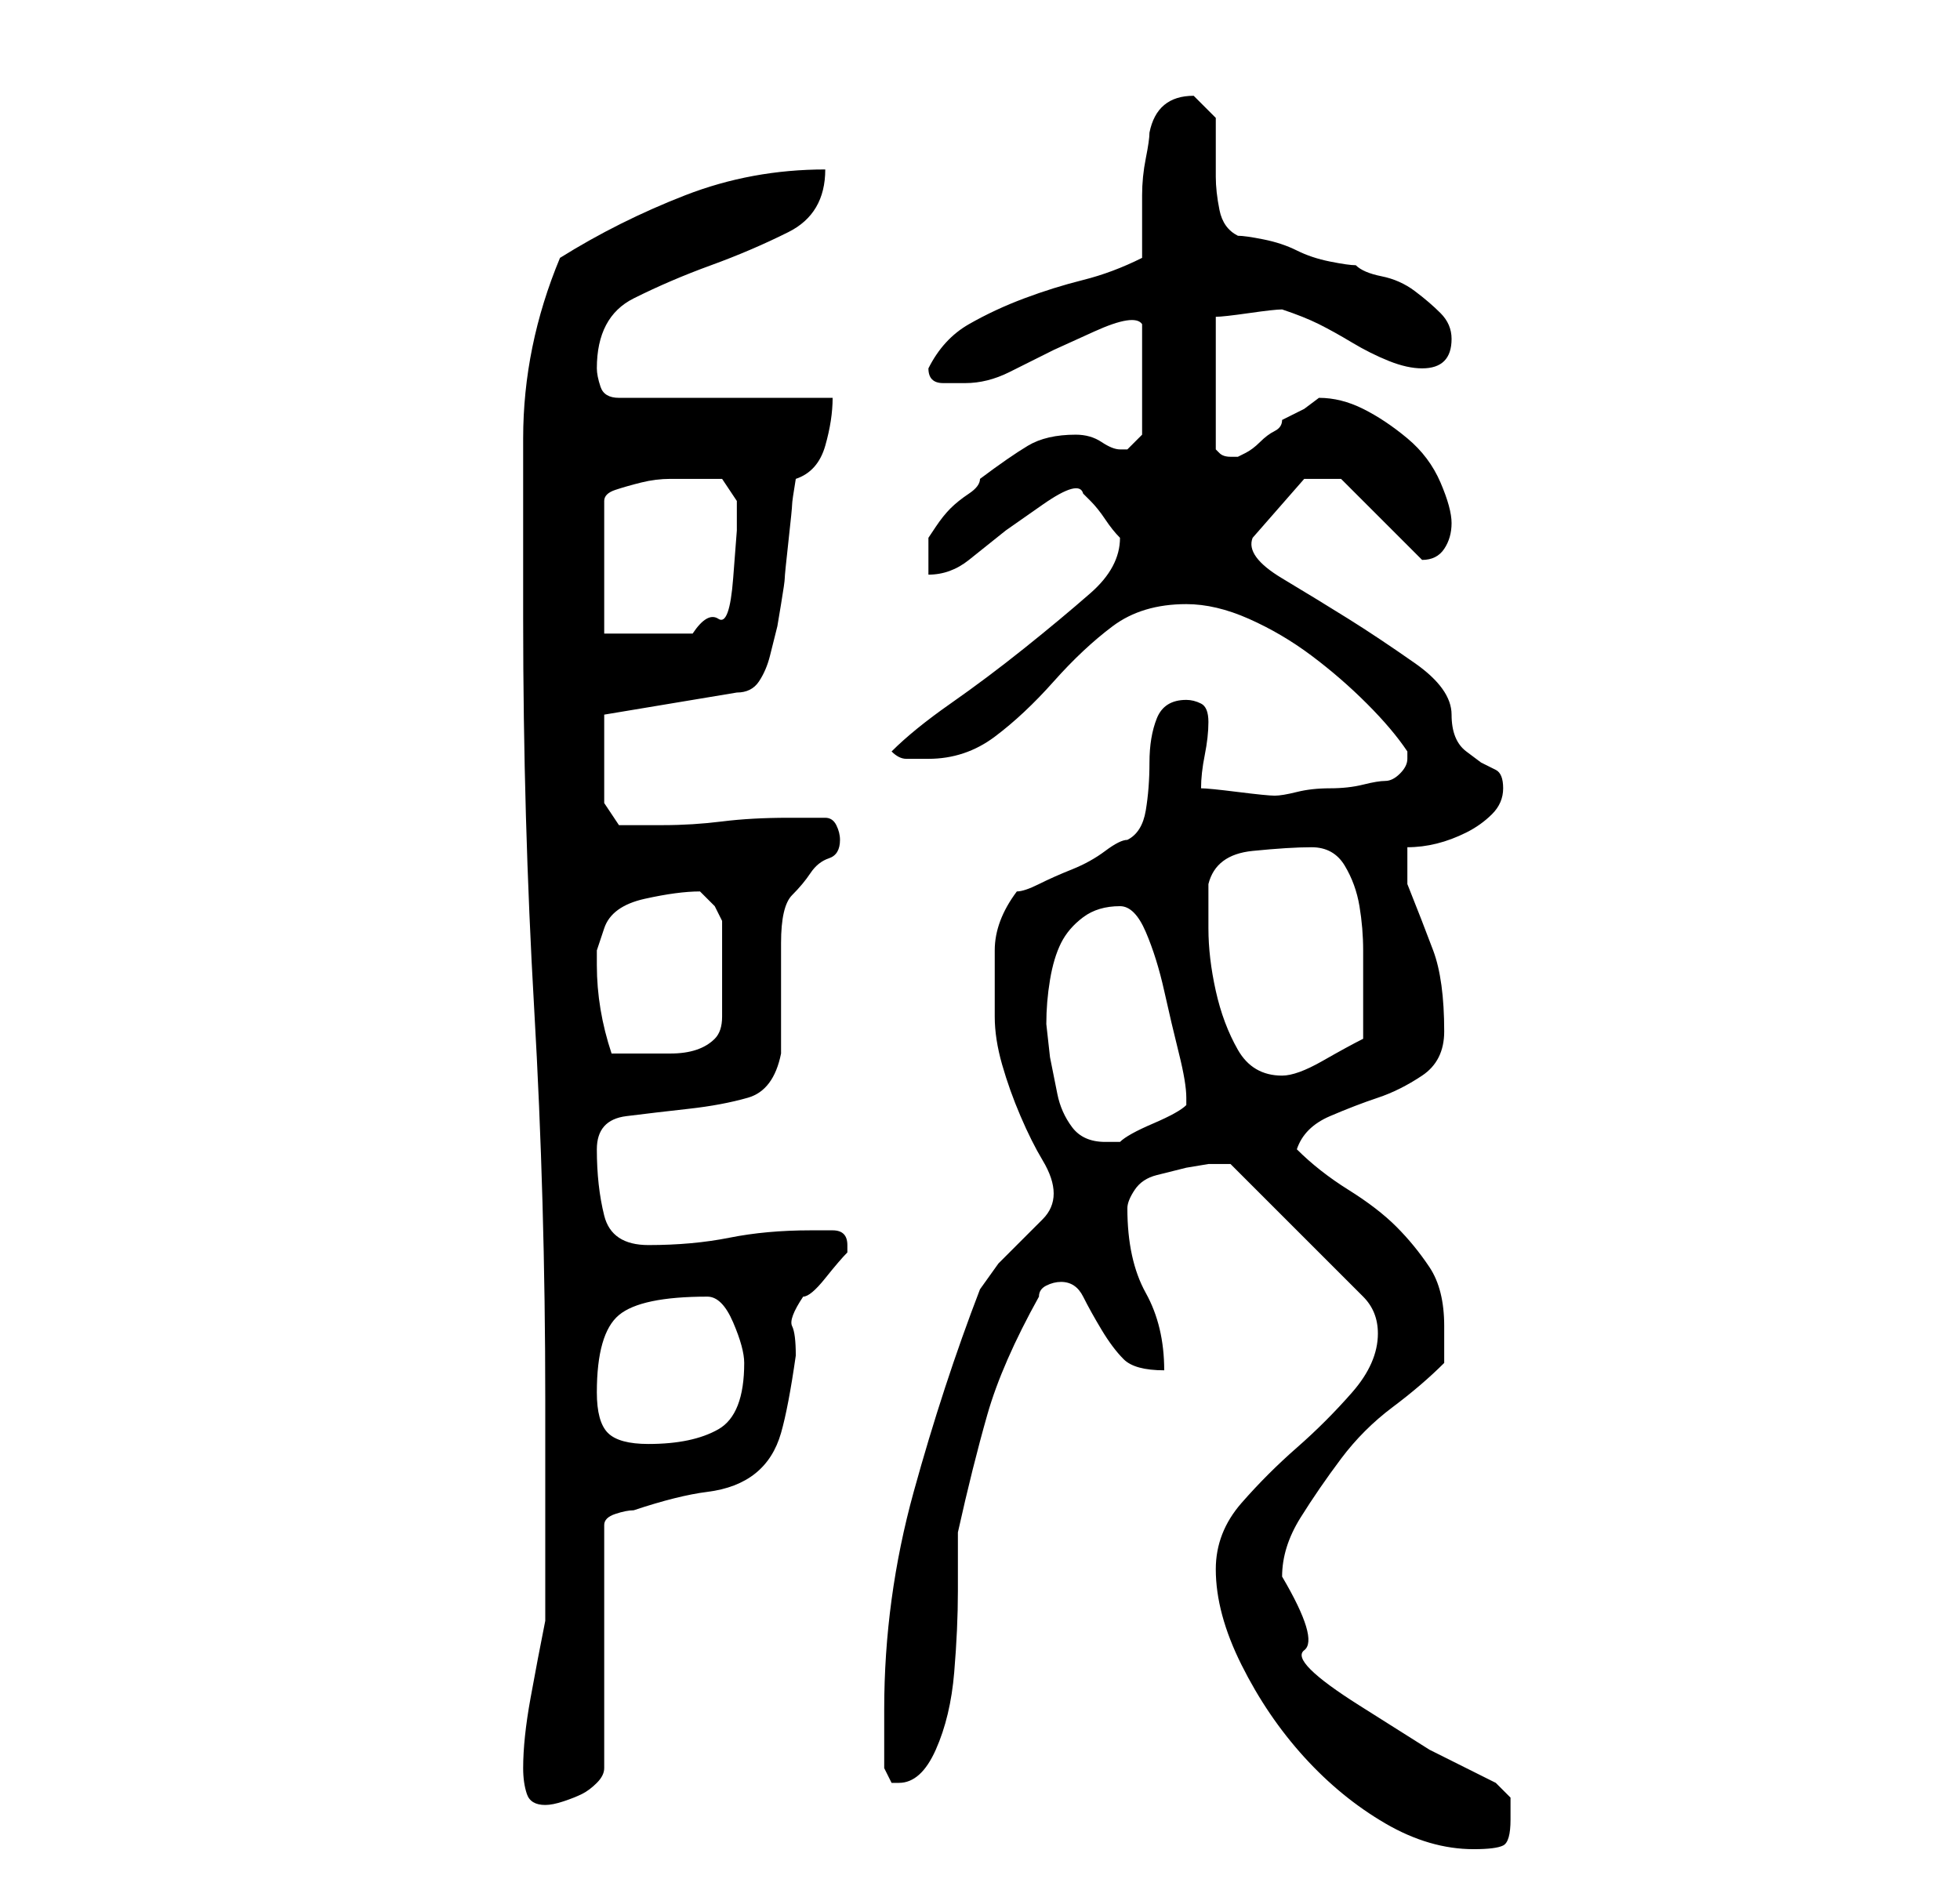 <?xml version="1.0" standalone="no"?>
<!DOCTYPE svg PUBLIC "-//W3C//DTD SVG 1.1//EN" "http://www.w3.org/Graphics/SVG/1.1/DTD/svg11.dtd" >
<svg xmlns="http://www.w3.org/2000/svg" xmlns:xlink="http://www.w3.org/1999/xlink" version="1.1" viewBox="-10 0 266 256">
   <path fill="currentColor"
d="M155 213q0 6 3.5 13t8.5 12.5t11 9t12 3.5q3 0 4 -0.5t1 -3.5v-3t-2 -2l-9 -4.5t-9.5 -6t-7.5 -7.5t-3 -10q0 -4 2.5 -8t5.5 -8t7 -7t7 -6v-2v-3q0 -5 -2 -8t-4.5 -5.5t-6.5 -5t-7 -5.5q1 -3 4.5 -4.5t6.5 -2.5t6 -3t3 -6q0 -7 -1.5 -11t-3.5 -9v-1v-1v-1v-2q2 0 4 -0.5
t4 -1.5t3.5 -2.5t1.5 -3.5t-1 -2.5l-2 -1t-2 -1.5t-2 -5t-5 -7t-9 -6t-9 -5.5t-4 -5.5v0l7 -8h5l11 11v0v0q2 0 3 -1.5t1 -3.5t-1.5 -5.5t-4.5 -6t-6 -4t-6 -1.5l-2 1.5t-3 1.5q0 1 -1 1.5t-2 1.5t-2 1.5l-1 0.5h-1v0q-1 0 -1.5 -0.5l-0.5 -0.5v-18q1 0 4.5 -0.5t4.5 -0.5
q3 1 5 2t4.5 2.5t5 2.5t4.5 1q4 0 4 -4q0 -2 -1.5 -3.5t-3.5 -3t-4.5 -2t-3.5 -1.5q-1 0 -3.5 -0.5t-4.5 -1.5t-4.5 -1.5t-3.5 -0.5q-2 -1 -2.5 -3.5t-0.5 -4.5v-4v-4l-1 -1l-2 -2v0v0q-5 0 -6 5q0 1 -0.5 3.5t-0.5 5v5v3.5q-4 2 -8 3t-8 2.5t-7.5 3.5t-5.5 6q0 2 2 2h3
q3 0 6 -1.5l6 -3t5.5 -2.5t6.5 -1v15l-0.5 0.5l-1.5 1.5h-1q-1 0 -2.5 -1t-3.5 -1q-4 0 -6.5 1.5t-6.5 4.5q0 1 -1.5 2t-2.5 2t-2 2.5l-1 1.5v5q3 0 5.5 -2l5 -4t5 -3.5t5.5 -1.5l0.5 0.5l0.5 0.5q1 1 2 2.5t2 2.5v0q0 4 -4 7.5t-9 7.5t-10 7.5t-8 6.5q1 1 2 1h3q5 0 9 -3
t8 -7.5t8 -7.5t10 -3q4 0 8.5 2t8.5 5t7.5 6.5t5.5 6.5v0v1q0 1 -1 2t-2 1t-3 0.5t-4.5 0.5t-4.5 0.5t-3 0.5t-5 -0.5t-5 -0.5q0 -2 0.5 -4.5t0.5 -4.5t-1 -2.5t-2 -0.5q-3 0 -4 2.5t-1 6t-0.5 6.5t-2.5 4q-1 0 -3 1.5t-4.5 2.5t-4.5 2t-3 1q-3 4 -3 8v9q0 3 1 6.5t2.5 7
t3 6t1.5 4.5t-1.5 3.5l-3 3l-3 3t-2.5 3.5q-5 13 -9 27.5t-4 29.5v8l0.5 1l0.5 1h0.5h0.5q3 0 5 -4.5t2.5 -10.5t0.5 -11v-8q2 -9 4 -16t7 -16q0 -1 1 -1.5t2 -0.5q2 0 3 2t2.5 4.5t3 4t5.5 1.5q0 -6 -2.5 -10.5t-2.5 -11.5q0 -1 1 -2.5t3 -2l4 -1t3 -0.5h3l18 18q2 2 2 5
q0 4 -3.5 8t-7.5 7.5t-7.5 7.5t-3.5 9zM61 240q0 2 0.5 3.5t2.5 1.5q1 0 2.5 -0.5t2.5 -1t2 -1.5t1 -2v-33q0 -1 1.5 -1.5t2.5 -0.5q6 -2 10 -2.5t6.5 -2.5t3.5 -5.5t2 -10.5q0 -3 -0.5 -4t1.5 -4q1 0 3 -2.5t3 -3.5v0v-1q0 -2 -2 -2h-3q-6 0 -11 1t-11 1q-5 0 -6 -4t-1 -9
q0 -4 4 -4.5t8.5 -1t8 -1.5t4.5 -6v-3v-5v-5v-2q0 -5 1.5 -6.5t2.5 -3t2.5 -2t1.5 -2.5q0 -1 -0.5 -2t-1.5 -1h-5q-5 0 -9 0.5t-8 0.5h-3h-3l-2 -3v-12l18 -3q2 0 3 -1.5t1.5 -3.5l1 -4t0.5 -3t0.5 -3.5t0.5 -5t0.5 -5t0.5 -3.5q3 -1 4 -4.5t1 -6.5h-29q-2 0 -2.5 -1.5
t-0.5 -2.5q0 -7 5 -9.5t10.5 -4.5t10.5 -4.5t5 -8.5q-10 0 -19 3.5t-17 8.5q-5 12 -5 24.5v24.5q0 27 1.5 53t1.5 53v30q-1 5 -2 10.5t-1 9.5zM71 189q0 -8 3 -10.5t12 -2.5q2 0 3.5 3.5t1.5 5.5q0 7 -3.5 9t-9.5 2q-4 0 -5.5 -1.5t-1.5 -5.5zM132 139q0 -3 0.5 -6t1.5 -5
t3 -3.5t5 -1.5q2 0 3.5 3.5t2.5 8t2 8.5t1 6v1q-1 1 -4.5 2.5t-4.5 2.5h-2q-3 0 -4.5 -2t-2 -4.5l-1 -5t-0.5 -4.5zM154 120q1 -4 6 -4.5t8 -0.5t4.5 2.5t2 5.5t0.5 6v4v8q-2 1 -5.5 3t-5.5 2q-4 0 -6 -3.5t-3 -8t-1 -8.5v-6zM71 131v-2t1 -3q1 -3 5.5 -4t7.5 -1v0l2 2t1 2
v13q0 2 -1 3t-2.5 1.5t-3.5 0.5h-3h-2h-3q-1 -3 -1.5 -6t-0.5 -6zM84 65h4t2 3v4t-0.5 6.5t-2 5.5t-3.5 2h-12v-18q0 -1 1.5 -1.5t3.5 -1t4 -0.5h3z" />
</svg>
